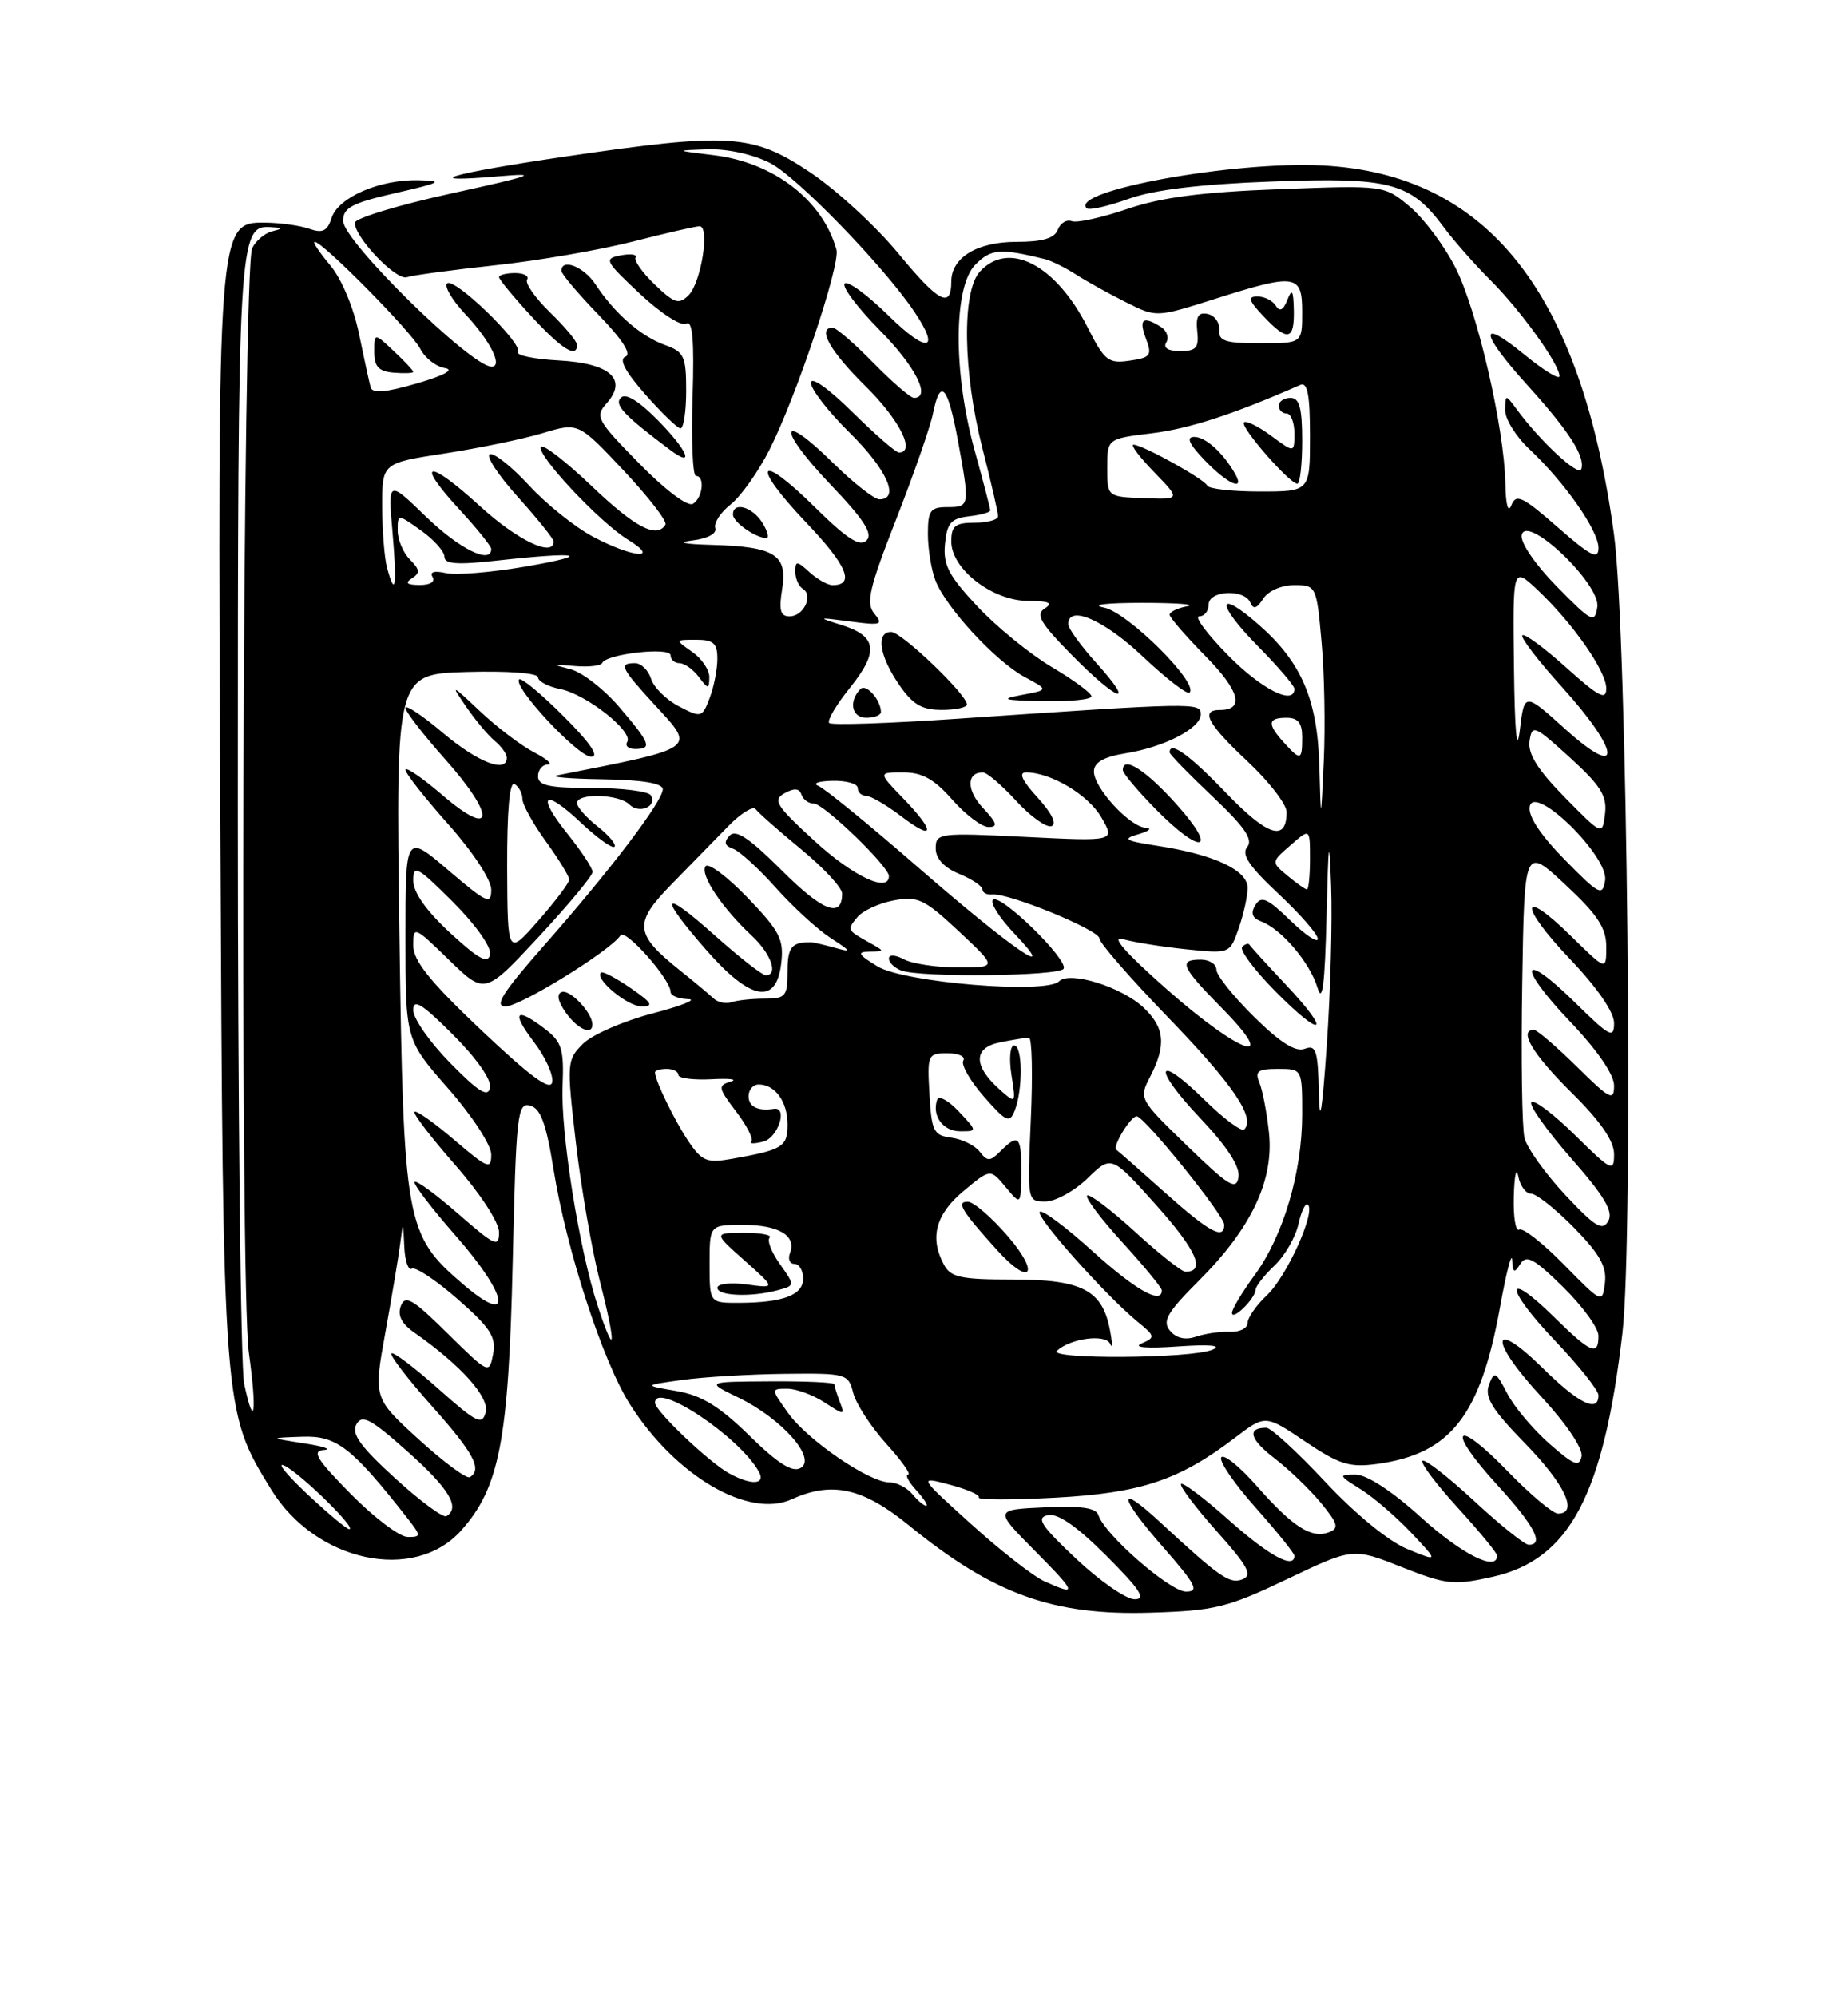 <?xml version="1.0" encoding="UTF-8" standalone="no"?>
<!DOCTYPE svg PUBLIC "-//W3C//DTD SVG 1.1//EN" "http://www.w3.org/Graphics/SVG/1.1/DTD/svg11.dtd" >
<svg xmlns="http://www.w3.org/2000/svg" xmlns:xlink="http://www.w3.org/1999/xlink" version="1.1" viewBox="0 0 237 256">
 <g >
 <path fill="currentColor"
d=" M 165.07 202.40 C 173.50 198.38 173.50 198.38 179.75 200.85 C 185.53 203.13 186.42 203.22 191.45 202.10 C 201.27 199.90 205.64 191.69 208.07 170.88 C 209.52 158.43 208.70 81.08 206.99 68.50 C 202.77 37.46 190.79 22.30 169.61 21.21 C 158.25 20.62 137.12 24.46 139.36 26.69 C 139.65 26.99 142.05 26.45 144.70 25.50 C 147.95 24.33 153.88 23.61 163.06 23.27 C 178.27 22.69 180.91 23.39 185.15 29.11 C 186.44 30.85 189.13 33.90 191.12 35.89 C 195.01 39.76 200.00 46.69 200.00 48.21 C 200.00 48.72 197.97 47.47 195.50 45.45 C 189.55 40.57 189.77 42.62 195.93 49.42 C 201.27 55.32 203.32 58.53 202.79 60.14 C 202.46 61.13 197.57 56.61 194.54 52.50 C 193.07 50.51 193.06 50.51 193.03 52.56 C 193.01 53.70 194.41 55.95 196.13 57.56 C 200.68 61.83 205.00 68.00 205.00 70.23 C 205.00 71.79 204.02 71.30 199.76 67.57 C 195.26 63.63 194.43 63.24 193.83 64.75 C 193.41 65.82 193.11 64.76 193.06 62.00 C 192.92 54.83 189.47 39.86 186.67 34.33 C 185.26 31.54 182.62 28.02 180.82 26.50 C 177.53 23.74 177.53 23.74 164.02 24.25 C 154.12 24.62 148.91 25.30 144.58 26.78 C 141.32 27.89 138.12 28.60 137.46 28.35 C 136.80 28.09 135.99 28.59 135.66 29.44 C 135.24 30.55 133.69 31.00 130.36 31.00 C 125.30 31.00 122.00 33.01 122.00 36.10 C 122.00 39.61 120.37 38.75 115.24 32.52 C 112.38 29.04 107.28 24.35 103.90 22.09 C 96.50 17.15 93.62 16.97 72.53 20.06 C 57.59 22.26 53.36 23.51 64.01 22.59 C 69.37 22.13 68.32 22.51 58.00 24.77 C 51.12 26.27 45.50 27.98 45.50 28.56 C 45.50 30.45 50.82 36.00 52.18 35.53 C 52.91 35.28 57.97 34.60 63.43 34.01 C 68.89 33.43 76.84 32.06 81.10 30.98 C 85.35 29.89 89.23 29.00 89.72 29.00 C 91.07 29.00 89.92 36.22 88.31 37.84 C 87.07 39.07 86.49 38.89 83.98 36.48 C 82.38 34.95 81.27 33.38 81.51 32.99 C 81.74 32.61 80.89 32.49 79.61 32.73 C 77.41 33.15 77.56 33.44 82.09 37.68 C 84.77 40.19 87.40 41.87 88.02 41.49 C 88.82 40.99 89.05 43.64 88.82 50.90 C 88.64 56.46 88.84 61.00 89.25 61.00 C 90.43 61.00 90.13 63.80 88.87 64.58 C 88.21 64.99 85.31 62.81 81.96 59.39 C 76.54 53.87 76.28 53.39 77.80 51.69 C 80.55 48.61 78.23 46.55 71.62 46.20 C 68.50 46.03 66.16 45.55 66.43 45.11 C 67.09 44.04 58.21 35.45 57.34 36.33 C 56.95 36.71 58.00 38.49 59.67 40.26 C 62.87 43.67 64.54 47.00 63.05 47.00 C 60.42 47.00 44.00 30.89 44.00 28.31 C 44.00 26.62 45.14 26.02 50.75 24.74 C 56.56 23.41 56.97 23.18 53.72 23.10 C 48.72 22.97 43.36 25.29 42.52 27.95 C 41.98 29.63 41.37 29.92 39.67 29.33 C 38.48 28.91 35.95 28.56 34.05 28.54 C 27.90 28.47 27.90 28.56 28.26 106.00 C 28.61 181.16 28.59 180.84 34.78 190.92 C 40.48 200.19 53.11 202.91 59.14 196.17 C 64.06 190.67 65.22 184.63 65.75 161.87 C 66.19 142.78 66.35 141.28 67.99 141.71 C 69.33 142.06 70.04 143.99 70.98 149.83 C 72.62 160.13 77.29 174.49 80.79 180.00 C 86.63 189.19 96.01 194.68 101.55 192.16 C 106.69 189.82 110.66 190.70 116.55 195.50 C 127.41 204.34 135.01 207.09 147.57 206.70 C 155.80 206.45 157.42 206.05 165.07 202.40 Z  M 84.48 53.98 C 81.97 51.41 80.25 50.35 79.63 50.97 C 78.73 51.87 80.01 53.22 85.94 57.67 C 89.12 60.05 88.24 57.83 84.48 53.98 Z  M 88.00 50.10 C 88.00 45.66 87.74 45.10 85.25 44.21 C 82.18 43.10 78.80 40.15 76.38 36.46 C 74.90 34.19 72.00 33.04 72.00 34.72 C 72.00 35.11 74.14 37.64 76.75 40.34 C 79.82 43.51 81.04 45.41 80.21 45.72 C 79.34 46.04 80.16 47.60 82.71 50.50 C 84.79 52.87 86.84 54.85 87.25 54.91 C 87.66 54.96 88.00 52.79 88.00 50.10 Z  M 74.00 44.20 C 74.00 43.75 72.44 41.88 70.54 40.04 C 68.64 38.19 67.31 36.30 67.60 35.84 C 67.88 35.38 67.19 35.00 66.06 35.00 C 64.93 35.00 64.00 35.24 64.00 35.52 C 64.00 35.81 65.86 38.06 68.13 40.52 C 72.04 44.76 74.00 45.99 74.00 44.20 Z  M 138.00 199.78 C 133.48 195.52 132.84 194.53 134.39 194.20 C 135.66 193.93 138.11 195.63 141.88 199.40 C 146.24 203.76 147.04 205.00 145.49 204.98 C 144.40 204.97 141.03 202.63 138.00 199.78 Z  M 133.92 202.67 C 132.51 202.03 128.29 198.74 124.56 195.36 C 117.77 189.22 117.77 189.22 121.82 190.30 C 124.06 190.89 125.73 191.63 125.53 191.94 C 125.34 192.25 129.76 192.26 135.34 191.96 C 146.31 191.37 151.23 189.73 158.38 184.28 C 162.27 181.32 162.27 181.32 167.38 184.76 C 171.78 187.72 173.08 188.12 176.60 187.64 C 186.04 186.35 189.86 181.47 192.38 167.50 C 193.17 163.10 193.87 160.40 193.93 161.50 C 194.01 163.15 194.19 163.24 194.98 162.00 C 195.75 160.77 196.73 161.30 200.46 164.96 C 202.96 167.41 205.00 170.22 205.00 171.21 C 205.00 173.86 204.03 173.45 199.31 168.81 C 192.88 162.50 192.94 165.03 199.38 171.79 C 202.47 175.03 205.00 178.20 205.00 178.84 C 205.00 181.14 202.49 179.92 197.90 175.40 C 191.17 168.78 190.89 171.69 197.56 178.90 C 200.84 182.43 203.02 185.65 202.83 186.66 C 202.55 188.09 201.86 187.81 198.70 185.04 C 196.61 183.20 194.18 180.31 193.30 178.61 C 191.83 175.78 191.63 175.68 190.95 177.51 C 190.37 179.08 191.36 180.68 195.61 185.03 C 200.71 190.26 202.46 194.00 199.81 194.00 C 199.15 194.00 196.24 191.55 193.33 188.55 C 186.55 181.55 185.38 183.07 191.99 190.30 C 196.79 195.55 198.08 198.00 196.06 198.00 C 195.54 198.00 192.37 195.46 189.03 192.36 C 185.68 189.26 182.71 186.96 182.43 187.24 C 182.15 187.52 184.19 190.23 186.96 193.26 C 189.73 196.30 192.00 199.05 192.00 199.39 C 192.00 201.49 187.48 199.22 182.26 194.50 C 178.53 191.12 175.28 189.00 173.84 189.00 C 171.62 189.01 171.65 189.10 174.50 190.88 C 176.15 191.91 179.07 194.43 181.00 196.47 C 184.50 200.19 184.50 200.19 180.50 198.55 C 178.13 197.59 173.84 194.08 169.98 189.96 C 166.40 186.13 162.99 183.00 162.40 183.00 C 159.88 183.00 160.27 184.47 163.43 186.90 C 165.30 188.33 167.99 190.91 169.41 192.64 C 171.60 195.30 171.75 195.88 170.43 196.39 C 168.20 197.25 165.79 195.71 161.19 190.48 C 158.98 187.97 156.93 186.31 156.62 186.80 C 156.32 187.29 158.31 190.19 161.04 193.25 C 163.77 196.32 166.00 199.09 166.00 199.41 C 166.00 201.18 162.74 199.41 157.65 194.88 C 154.49 192.06 151.71 189.96 151.47 190.20 C 151.23 190.44 153.27 193.15 156.00 196.22 C 160.07 200.77 160.68 201.91 159.33 202.43 C 157.69 203.06 156.42 202.17 148.77 195.09 C 143.21 189.94 143.42 191.75 149.14 198.27 C 153.38 203.11 153.84 204.00 152.10 204.00 C 150.04 204.00 141.64 196.67 140.87 194.20 C 140.58 193.26 138.65 192.98 133.98 193.20 C 127.50 193.50 127.50 193.50 132.70 198.75 C 138.10 204.20 138.24 204.62 133.92 202.67 Z  M 45.00 191.50 C 40.60 187.04 39.94 185.97 41.53 185.85 C 42.62 185.77 41.48 185.38 39.00 185.00 C 34.50 184.30 34.50 184.30 38.75 184.15 C 43.15 183.99 45.08 185.48 52.11 194.41 C 54.04 196.87 54.05 197.00 52.29 197.00 C 51.27 197.00 47.99 194.53 45.00 191.50 Z  M 39.35 191.45 C 36.68 188.94 35.40 187.33 36.50 187.87 C 38.58 188.88 45.84 196.00 44.79 196.00 C 44.46 196.00 42.01 193.95 39.35 191.45 Z  M 50.66 189.46 C 46.20 185.39 45.03 183.76 45.71 182.56 C 46.44 181.25 47.54 181.84 52.29 186.07 C 57.61 190.81 59.07 193.24 57.25 194.33 C 56.84 194.58 53.87 192.39 50.66 189.46 Z  M 117.00 191.50 C 116.32 190.68 115.00 190.00 114.07 190.00 C 111.47 190.00 103.56 184.59 101.08 181.12 C 98.86 178.00 98.86 178.00 100.97 178.00 C 102.12 178.00 104.27 178.79 105.74 179.75 C 108.30 181.42 108.38 181.42 107.70 179.67 C 107.32 178.66 107.00 177.65 107.00 177.42 C 107.00 177.19 103.29 177.02 98.75 177.05 C 90.50 177.10 90.50 177.10 94.76 179.16 C 100.29 181.85 104.80 186.97 102.67 188.16 C 101.61 188.76 99.75 187.58 96.11 184.01 C 92.24 180.23 89.99 178.85 86.76 178.29 C 82.50 177.56 82.50 177.56 87.50 176.87 C 90.25 176.49 96.16 176.14 100.64 176.09 C 108.54 176.00 108.80 176.07 109.42 178.53 C 109.77 179.91 111.67 182.84 113.64 185.03 C 115.62 187.21 116.89 189.00 116.46 189.00 C 116.04 189.00 116.50 189.90 117.50 191.00 C 118.50 192.10 119.07 193.00 118.78 193.00 C 118.48 193.00 117.68 192.32 117.00 191.50 Z  M 53.70 184.49 C 47.90 179.20 47.90 179.20 49.41 170.85 C 50.24 166.26 51.10 161.15 51.31 159.50 C 51.70 156.50 51.70 156.50 51.85 159.81 C 51.93 161.63 52.37 162.89 52.82 162.61 C 53.28 162.33 55.92 164.09 58.69 166.51 C 62.90 170.19 63.65 171.36 63.24 173.55 C 62.74 176.15 62.70 176.13 57.40 170.91 C 52.94 166.50 51.97 165.92 51.41 167.38 C 50.95 168.58 51.49 169.65 53.12 170.79 C 59.11 174.99 62.79 179.09 62.29 181.01 C 61.84 182.73 61.12 182.37 56.21 178.00 C 53.14 175.27 50.44 173.23 50.20 173.47 C 49.96 173.71 52.29 176.74 55.37 180.20 C 60.76 186.24 61.89 188.35 60.25 189.33 C 59.84 189.58 56.89 187.40 53.70 184.49 Z  M 93.50 188.84 C 90.92 187.42 84.00 180.83 84.00 179.80 C 84.00 176.96 94.73 184.06 97.30 188.59 C 98.27 190.30 96.38 190.42 93.50 188.84 Z  M 31.31 177.35 C 30.87 175.23 30.50 142.00 30.50 103.50 C 30.50 30.12 30.57 28.83 34.79 29.12 C 36.34 29.22 36.35 29.27 34.84 29.67 C 33.92 29.92 32.79 30.88 32.34 31.81 C 31.11 34.28 30.73 164.78 31.91 173.35 C 32.98 181.07 32.62 183.52 31.31 177.35 Z  M 135.55 173.13 C 137.31 171.52 141.81 170.94 142.38 172.25 C 142.68 172.94 142.67 172.15 142.35 170.50 C 141.39 165.36 138.79 164.00 129.92 164.00 C 123.18 164.00 121.92 163.73 121.04 162.07 C 119.19 158.63 120.01 155.61 123.58 152.65 C 127.01 149.79 127.01 149.79 128.97 152.15 C 130.93 154.50 130.93 154.50 130.97 150.25 C 131.00 145.61 130.63 145.23 128.32 147.54 C 126.97 148.89 126.64 148.90 125.64 147.61 C 125.01 146.80 123.38 146.00 122.00 145.82 C 119.74 145.53 119.47 145.00 119.20 140.25 C 118.91 135.18 118.98 135.00 121.51 135.00 C 122.94 135.00 123.86 135.42 123.54 135.94 C 123.22 136.46 124.41 138.53 126.18 140.55 C 129.04 143.81 129.48 144.01 130.13 142.36 C 131.20 139.64 131.15 134.00 130.06 134.00 C 129.54 134.00 129.39 135.67 129.71 137.75 C 130.30 141.47 130.28 141.48 128.25 139.69 C 124.80 136.63 124.79 134.29 128.25 133.60 C 129.90 133.27 131.57 133.00 131.96 133.00 C 132.35 133.00 132.46 137.72 132.20 143.50 C 131.74 153.97 131.75 154.00 134.07 154.00 C 135.35 154.00 137.79 152.66 139.47 151.03 C 142.54 148.05 142.54 148.05 148.33 154.52 C 153.48 160.28 154.66 163.00 152.02 163.00 C 151.55 163.00 148.63 160.69 145.55 157.87 C 142.46 155.05 139.70 152.96 139.42 153.24 C 139.15 153.52 141.19 156.23 143.96 159.26 C 146.73 162.30 149.00 165.05 149.00 165.39 C 149.00 167.26 145.62 165.34 140.13 160.38 C 136.71 157.28 133.66 155.01 133.35 155.32 C 132.76 155.91 141.73 165.99 145.89 169.41 C 148.17 171.27 148.19 171.42 146.39 172.20 C 145.25 172.71 147.08 172.86 151.00 172.58 C 155.15 172.29 156.78 172.44 155.50 172.99 C 152.85 174.14 134.31 174.26 135.55 173.13 Z  M 129.32 158.53 C 127.22 156.08 124.88 154.05 124.13 154.03 C 122.59 154.00 123.30 155.18 127.89 160.25 C 132.13 164.94 133.45 163.36 129.32 158.53 Z  M 122.94 142.44 C 121.62 141.03 120.38 140.37 120.18 140.97 C 119.49 143.03 120.94 145.00 123.14 145.00 C 125.35 145.00 125.35 145.00 122.94 142.44 Z  M 76.63 167.31 C 74.26 160.06 71.89 145.19 72.15 139.15 C 72.34 134.51 72.05 133.54 69.94 131.92 C 66.13 128.99 65.51 129.67 68.45 133.52 C 69.93 135.46 70.99 137.79 70.82 138.70 C 70.59 139.89 68.06 138.03 61.75 132.07 C 55.12 125.79 53.00 123.15 53.00 121.18 C 53.00 118.65 53.12 118.70 57.59 123.04 C 62.18 127.50 62.18 127.50 69.09 120.07 C 72.89 115.98 76.00 112.24 76.00 111.76 C 76.00 111.28 74.57 109.11 72.83 106.94 C 68.71 101.81 69.72 100.93 74.53 105.47 C 76.61 107.42 78.53 108.80 78.81 108.53 C 79.08 108.25 78.11 107.09 76.65 105.94 C 75.19 104.79 74.00 103.44 74.00 102.93 C 74.00 101.62 79.37 101.77 80.71 103.11 C 81.98 104.38 84.34 103.36 83.46 101.93 C 83.14 101.42 79.76 101.00 75.94 101.00 C 70.44 101.00 69.00 100.69 69.00 99.50 C 69.00 98.67 69.56 98.00 70.25 97.99 C 70.94 97.99 70.15 97.29 68.50 96.43 C 66.85 95.58 63.74 93.22 61.59 91.19 C 57.83 87.65 57.76 87.63 59.79 90.59 C 60.95 92.29 62.60 94.26 63.45 94.96 C 64.30 95.67 65.00 96.64 65.00 97.12 C 65.00 99.16 61.30 97.72 56.81 93.94 C 54.17 91.71 52.00 90.27 52.00 90.74 C 52.00 91.21 54.28 94.16 57.07 97.29 C 63.62 104.64 63.41 107.63 56.75 101.92 C 54.14 99.68 52.00 98.22 52.00 98.67 C 52.01 99.13 54.48 102.27 57.50 105.66 C 60.65 109.19 63.00 112.77 63.00 114.03 C 63.00 116.01 62.43 115.75 57.50 111.54 C 52.00 106.85 52.00 106.85 52.00 120.06 C 52.00 133.28 52.00 133.28 57.50 139.54 C 60.56 143.03 63.00 146.77 63.00 147.98 C 63.00 149.95 62.56 149.78 58.29 146.13 C 55.69 143.91 53.39 142.28 53.16 142.50 C 52.94 142.73 55.28 145.79 58.38 149.32 C 61.59 152.98 64.00 156.67 64.00 157.94 C 64.00 159.93 63.47 159.69 58.80 155.61 C 55.94 153.11 53.41 151.25 53.18 151.49 C 52.95 151.72 55.32 154.84 58.46 158.41 C 65.26 166.16 65.85 170.15 59.37 164.59 C 52.00 158.27 51.75 156.88 51.22 119.45 C 50.76 86.39 50.76 86.39 59.88 86.13 C 65.11 85.98 69.00 86.27 69.00 86.81 C 69.00 87.33 70.29 88.01 71.86 88.32 C 75.20 88.99 81.26 93.77 80.44 95.09 C 80.13 95.59 80.58 96.00 81.44 96.00 C 83.68 96.00 83.43 95.32 79.45 90.66 C 77.50 88.37 74.69 86.18 73.20 85.79 C 70.72 85.15 70.77 85.11 73.73 85.37 C 75.50 85.52 77.07 85.34 77.23 84.98 C 77.70 83.82 86.00 82.88 86.00 83.99 C 86.00 84.54 86.51 85.00 87.14 85.00 C 87.77 85.00 88.88 85.79 89.61 86.75 C 90.83 88.37 90.94 88.37 90.97 86.81 C 90.99 85.88 90.00 84.41 88.78 83.56 C 86.55 82.00 86.55 82.00 89.28 82.00 C 91.50 82.00 92.00 82.45 92.00 84.43 C 92.00 85.77 91.56 88.04 91.01 89.47 C 90.06 91.98 89.93 92.02 87.08 90.54 C 85.47 89.71 83.85 88.12 83.50 87.01 C 83.15 85.90 82.22 85.00 81.43 85.00 C 79.31 85.00 79.61 85.62 84.06 90.45 C 89.22 96.05 89.54 95.82 71.50 99.37 C 70.40 99.59 72.99 99.82 77.25 99.88 C 82.39 99.96 85.00 100.39 85.00 101.16 C 85.00 102.69 78.26 111.56 69.75 121.21 C 64.45 127.23 63.33 129.00 64.83 129.00 C 66.73 129.00 78.39 121.79 79.57 119.89 C 80.16 118.93 86.00 125.51 86.00 127.14 C 86.00 127.61 87.01 128.03 88.25 128.06 C 89.49 128.09 87.44 128.91 83.70 129.89 C 79.95 130.87 75.93 132.62 74.76 133.79 C 72.69 135.86 72.67 136.22 73.85 146.43 C 74.52 152.21 75.91 160.21 76.93 164.22 C 79.09 172.64 78.92 174.32 76.63 167.31 Z  M 75.97 131.25 C 75.90 129.74 73.10 126.80 72.05 127.15 C 71.35 127.38 71.53 128.31 72.54 129.76 C 74.06 131.93 76.03 132.79 75.97 131.25 Z  M 80.90 126.66 C 79.03 125.37 77.32 124.47 77.09 124.65 C 76.16 125.41 80.46 129.00 82.30 129.00 C 83.89 129.00 83.61 128.53 80.90 126.66 Z  M 72.27 91.80 C 69.41 88.94 66.85 86.81 66.58 87.08 C 65.70 87.96 74.12 97.00 75.82 97.00 C 76.91 97.00 75.70 95.22 72.27 91.80 Z  M 150.05 170.56 C 149.03 169.34 149.67 168.23 153.78 164.12 C 160.49 157.42 163.39 151.28 162.74 145.18 C 162.47 142.61 161.91 139.71 161.51 138.75 C 160.91 137.30 161.32 137.00 163.89 137.00 C 167.00 137.00 167.00 137.00 167.00 142.82 C 167.00 150.25 164.58 158.42 160.89 163.45 C 159.30 165.62 158.00 167.79 158.00 168.27 C 158.00 169.37 160.99 166.44 161.02 165.32 C 161.03 164.87 162.12 163.47 163.45 162.21 C 164.77 160.96 166.16 158.56 166.52 156.89 C 166.89 155.22 167.44 154.10 167.74 154.41 C 168.74 155.40 165.00 163.65 162.47 166.02 C 161.11 167.30 160.00 168.90 160.00 169.57 C 160.00 170.24 158.99 170.75 157.75 170.70 C 156.51 170.64 154.55 170.93 153.39 171.32 C 152.02 171.79 150.85 171.53 150.05 170.56 Z  M 91.00 162.00 C 91.00 157.00 91.00 157.00 95.30 157.00 C 99.89 157.00 102.18 158.38 101.31 160.62 C 101.02 161.38 101.28 162.00 101.89 162.00 C 102.50 162.00 103.00 162.85 103.00 163.88 C 103.00 166.00 100.43 166.97 94.75 166.99 C 91.00 167.00 91.00 167.00 91.00 162.00 Z  M 99.74 165.37 C 101.97 164.77 101.97 164.77 100.02 162.02 C 98.94 160.51 98.35 158.99 98.70 158.64 C 99.05 158.29 97.57 158.01 95.42 158.01 C 91.50 158.03 91.50 158.03 95.50 161.58 C 99.50 165.14 99.50 165.14 95.75 164.63 C 93.69 164.35 92.00 164.55 92.00 165.06 C 92.00 166.11 96.33 166.29 99.74 165.37 Z  M 200.58 162.10 C 197.88 159.34 195.29 157.32 194.83 157.60 C 194.37 157.89 194.06 155.95 194.14 153.31 C 194.21 150.66 194.47 149.51 194.71 150.75 C 194.94 151.99 195.69 153.00 196.36 153.00 C 197.03 153.00 199.51 154.97 201.87 157.37 C 205.16 160.72 206.08 162.36 205.83 164.42 C 205.50 167.09 205.47 167.07 200.58 162.10 Z  M 149.33 152.79 C 146.12 149.92 143.35 147.49 143.17 147.37 C 142.59 147.02 145.04 143.00 145.79 143.08 C 146.85 143.20 157.00 155.78 157.00 156.97 C 157.00 158.98 155.09 157.94 149.33 152.79 Z  M 200.72 153.14 C 198.17 150.41 195.82 147.12 195.51 145.84 C 195.19 144.55 195.06 135.62 195.22 126.00 C 195.50 108.50 195.50 108.50 200.75 113.39 C 204.88 117.23 206.00 118.93 206.00 121.35 C 206.00 124.42 206.00 124.42 201.52 120.02 C 194.90 113.52 194.75 116.01 201.34 122.92 C 204.84 126.59 207.00 129.72 207.00 131.14 C 207.00 133.17 206.45 132.88 202.02 128.52 C 195.04 121.65 194.46 123.70 201.34 130.92 C 204.84 134.59 207.00 137.72 207.00 139.14 C 207.00 141.18 206.49 140.93 202.22 136.71 C 199.58 134.12 197.11 132.00 196.72 132.00 C 194.70 132.00 196.58 135.14 201.50 140.00 C 205.25 143.70 207.00 146.23 207.00 147.93 C 207.00 150.27 206.69 150.12 202.02 145.52 C 199.29 142.83 196.76 140.91 196.40 141.27 C 196.04 141.62 198.32 144.83 201.45 148.41 C 205.77 153.32 206.94 155.29 206.26 156.50 C 205.51 157.83 204.59 157.27 200.72 153.14 Z  M 152.27 146.88 C 146.07 140.87 146.04 140.82 147.52 137.97 C 149.59 133.95 149.37 131.70 146.64 129.13 C 143.81 126.48 137.18 124.42 135.82 125.78 C 134.16 127.44 115.94 125.94 112.53 123.86 C 110.04 122.34 109.86 122.00 111.50 121.97 C 113.50 121.94 113.50 121.94 111.50 120.82 C 108.61 119.21 108.60 119.19 109.96 117.55 C 110.64 116.73 112.74 115.76 114.62 115.41 C 117.70 114.83 118.54 115.23 122.98 119.38 C 127.91 124.00 127.91 124.00 122.89 124.00 C 120.13 124.00 117.00 123.53 115.93 122.96 C 114.82 122.37 114.00 122.32 114.00 122.86 C 114.00 123.37 114.71 124.06 115.58 124.39 C 117.98 125.31 135.81 125.12 136.40 124.17 C 137.08 123.05 128.24 114.43 127.34 115.33 C 126.95 115.71 128.18 117.65 130.07 119.64 C 136.12 126.00 129.80 121.66 117.65 111.09 C 111.46 105.70 105.74 101.04 104.95 100.73 C 104.15 100.41 104.96 100.12 106.75 100.08 C 108.54 100.04 110.00 100.45 110.00 101.00 C 110.00 101.55 110.48 102.00 111.07 102.00 C 111.65 102.00 113.68 103.18 115.57 104.62 C 119.88 107.91 120.01 106.64 115.80 102.30 C 112.61 99.00 112.61 99.00 115.83 99.00 C 118.27 99.00 119.81 99.86 122.13 102.50 C 123.82 104.42 125.91 106.00 126.78 106.00 C 128.01 106.00 127.86 105.48 126.07 103.57 C 123.94 101.31 123.93 99.00 126.05 99.00 C 126.56 99.00 128.48 100.64 130.31 102.64 C 132.15 104.65 134.19 106.10 134.84 105.89 C 135.58 105.64 134.91 104.25 133.08 102.24 C 131.08 100.06 130.59 99.00 131.59 99.00 C 134.77 99.00 139.59 101.88 141.26 104.79 C 143.02 107.84 143.02 107.84 131.51 107.27 C 120.43 106.72 120.00 106.78 120.00 108.73 C 120.00 110.04 121.06 111.20 123.00 112.00 C 124.65 112.68 126.00 113.59 126.00 114.01 C 126.00 114.43 126.56 114.72 127.25 114.65 C 129.37 114.44 141.00 119.21 141.00 120.29 C 141.00 120.85 145.00 125.43 149.88 130.48 C 158.16 139.04 161.04 143.29 159.57 144.76 C 159.23 145.10 156.95 143.41 154.50 141.00 C 148.17 134.79 147.73 136.78 153.97 143.37 C 157.42 147.02 159.05 149.54 158.83 150.89 C 158.55 152.62 157.58 152.03 152.27 146.88 Z  M 88.33 146.34 C 86.54 143.70 84.00 138.49 84.00 137.45 C 84.00 137.20 84.67 137.00 85.50 137.00 C 86.33 137.00 87.00 137.35 87.00 137.78 C 87.00 138.20 88.91 138.45 91.25 138.33 C 93.59 138.20 94.69 138.34 93.70 138.64 C 92.04 139.12 92.10 139.44 94.40 142.46 C 95.78 144.27 96.66 146.00 96.36 146.31 C 96.05 146.61 96.75 146.62 97.90 146.32 C 99.80 145.82 101.08 141.83 99.25 142.12 C 97.19 142.44 96.00 141.85 96.00 140.50 C 96.00 139.68 96.58 139.00 97.30 139.00 C 99.41 139.00 101.00 141.20 101.00 144.13 C 101.00 147.00 100.38 147.38 93.88 148.53 C 90.68 149.10 90.04 148.85 88.33 146.34 Z  M 169.14 140.14 C 169.02 134.63 168.78 133.87 167.32 134.43 C 166.16 134.88 164.17 133.63 160.82 130.32 C 158.17 127.71 156.00 125.00 156.00 124.29 C 156.00 123.58 155.10 123.00 154.00 123.00 C 151.08 123.00 151.47 123.90 156.71 129.22 C 164.30 136.92 159.10 135.15 149.66 126.82 C 144.31 122.10 142.38 119.89 144.01 120.37 C 145.38 120.77 149.02 121.35 152.11 121.67 C 157.72 122.25 157.72 122.25 158.86 118.98 C 159.49 117.18 160.00 114.85 160.00 113.80 C 160.00 111.54 155.72 109.53 148.50 108.42 C 144.23 107.76 143.87 107.54 146.00 106.92 C 147.38 106.52 147.80 106.15 146.94 106.10 C 144.86 105.97 140.24 100.93 140.29 98.85 C 140.32 97.72 141.56 97.01 144.27 96.57 C 149.31 95.77 154.00 93.35 154.00 91.55 C 154.00 90.03 153.33 90.04 122.69 92.13 C 113.99 92.72 106.63 92.97 106.34 92.67 C 106.04 92.37 107.25 90.33 109.03 88.12 C 112.77 83.46 112.47 81.50 107.80 80.07 C 104.77 79.13 104.86 79.10 108.98 79.65 C 112.99 80.19 113.32 80.09 112.14 78.66 C 111.02 77.32 111.45 75.46 114.93 66.56 C 117.19 60.78 119.31 54.69 119.65 53.02 C 120.58 48.37 121.54 49.39 122.83 56.37 C 124.39 64.87 124.38 65.00 121.50 65.00 C 119.32 65.00 119.00 65.44 119.00 68.43 C 119.00 70.32 119.43 73.00 119.96 74.38 C 121.27 77.83 127.69 84.78 131.42 86.78 C 134.50 88.43 134.50 88.43 131.00 89.08 C 128.15 89.62 128.66 89.76 133.75 89.87 C 137.19 89.94 139.99 89.66 139.98 89.25 C 139.97 88.84 137.68 87.15 134.89 85.50 C 132.10 83.85 127.81 80.35 125.35 77.73 C 121.66 73.79 120.93 72.39 121.19 69.73 C 121.45 67.04 121.96 66.45 124.25 66.18 C 125.76 66.01 127.00 65.67 127.00 65.42 C 127.00 65.18 126.10 61.73 125.00 57.76 C 122.22 47.73 122.27 36.73 125.10 33.90 C 127.11 31.89 128.26 31.80 134.00 33.21 C 134.82 33.41 136.62 34.30 138.00 35.19 C 139.38 36.07 142.25 37.67 144.40 38.74 C 148.29 40.69 148.29 40.69 155.69 38.35 C 166.20 35.01 167.00 35.12 167.00 40.00 C 167.00 44.00 167.00 44.00 161.61 44.00 C 157.14 44.00 156.25 43.71 156.36 42.29 C 156.44 41.35 155.77 40.43 154.88 40.24 C 153.68 39.99 153.34 40.55 153.54 42.45 C 153.78 44.57 153.41 45.00 151.35 45.00 C 149.79 45.00 149.14 44.59 149.57 43.89 C 149.95 43.28 149.64 42.38 148.88 41.90 C 146.57 40.44 146.01 40.88 146.96 43.40 C 147.78 45.55 147.57 45.84 144.87 46.23 C 142.14 46.63 141.65 46.25 139.47 41.94 C 135.39 33.90 129.33 30.77 125.65 34.83 C 123.34 37.39 123.49 47.70 126.00 57.50 C 127.10 61.80 128.00 65.70 128.00 66.16 C 128.00 66.62 126.65 67.00 125.00 67.00 C 122.50 67.00 122.00 67.40 122.00 69.41 C 122.00 72.93 127.25 77.00 131.83 77.02 C 134.53 77.03 135.10 77.28 134.00 77.98 C 132.77 78.75 133.40 79.84 137.46 83.96 C 143.35 89.94 145.81 90.75 140.62 85.00 C 138.63 82.80 137.00 80.55 137.00 80.00 C 137.00 77.46 141.62 79.47 146.57 84.16 C 149.57 86.99 152.26 89.07 152.56 88.77 C 153.77 87.57 144.63 78.49 141.60 77.88 C 139.78 77.52 141.79 77.27 146.50 77.27 C 150.90 77.27 153.49 77.47 152.25 77.71 C 151.01 77.94 150.00 78.43 150.00 78.79 C 150.00 79.14 152.08 81.54 154.62 84.12 C 159.00 88.57 159.64 91.00 156.44 91.00 C 153.90 91.00 154.88 92.80 160.00 97.60 C 162.75 100.17 165.00 103.09 165.00 104.08 C 165.00 107.95 162.58 107.19 157.26 101.65 C 152.53 96.73 150.00 94.91 150.00 96.44 C 150.00 96.69 152.48 99.23 155.50 102.09 C 159.62 105.98 160.74 107.61 159.95 108.56 C 159.17 109.51 160.18 111.02 163.95 114.55 C 166.73 117.15 169.00 119.75 169.00 120.33 C 169.00 120.92 167.41 119.85 165.46 117.96 C 162.54 115.13 161.75 114.78 161.00 116.00 C 160.35 117.06 160.58 117.67 161.79 118.13 C 164.38 119.12 168.00 123.39 168.97 126.62 C 169.59 128.70 169.91 126.15 170.12 117.50 C 170.36 107.62 170.46 106.91 170.71 113.50 C 170.88 117.90 170.63 127.12 170.15 134.00 C 169.56 142.51 169.24 144.47 169.14 140.14 Z  M 164.94 126.25 C 162.50 123.66 160.39 121.34 160.25 121.10 C 160.11 120.86 159.69 120.98 159.31 121.36 C 158.93 121.74 160.82 124.28 163.50 127.00 C 169.66 133.25 170.91 132.59 164.94 126.25 Z  M 150.89 103.10 C 146.93 98.68 144.00 96.82 144.00 98.71 C 144.00 99.10 145.89 101.35 148.21 103.71 C 154.09 109.70 156.35 109.19 150.89 103.10 Z  M 112.98 91.25 C 112.95 89.69 111.08 87.59 110.36 88.31 C 108.80 89.87 109.22 92.00 111.09 92.00 C 112.14 92.00 112.99 91.66 112.98 91.25 Z  M 124.00 90.29 C 124.00 89.02 115.62 81.00 114.29 81.00 C 112.32 81.00 112.75 84.01 115.25 87.68 C 117.02 90.28 118.20 90.99 120.75 90.99 C 122.54 91.00 124.00 90.68 124.00 90.29 Z  M 165.93 39.75 C 165.87 37.21 165.70 36.92 165.10 38.43 C 164.58 39.76 164.12 40.00 163.61 39.18 C 163.21 38.53 162.16 38.00 161.27 38.00 C 159.98 38.00 160.12 38.50 162.00 40.50 C 165.12 43.82 166.01 43.65 165.93 39.75 Z  M 57.75 136.26 C 55.14 133.61 53.00 130.55 53.00 129.48 C 53.00 127.95 54.11 128.64 58.10 132.62 C 61.12 135.65 63.06 138.41 62.85 139.41 C 62.58 140.70 61.39 139.97 57.75 136.26 Z  M 91.50 127.96 C 90.95 127.44 89.03 125.84 87.23 124.40 C 81.35 119.70 81.21 118.35 86.15 113.31 C 88.54 110.86 91.81 107.52 93.41 105.88 C 95.01 104.24 96.59 103.27 96.91 103.71 C 97.23 104.16 99.86 106.48 102.75 108.86 C 105.64 111.24 108.00 113.79 108.00 114.53 C 108.00 117.76 105.50 116.81 100.27 111.57 C 96.12 107.43 94.37 106.25 93.57 107.10 C 92.80 107.93 92.92 108.40 94.00 108.78 C 94.83 109.07 97.30 111.32 99.50 113.79 C 101.70 116.25 104.85 119.14 106.50 120.21 C 109.24 121.99 109.28 122.10 107.00 121.46 C 105.62 121.08 104.28 120.77 104.00 120.77 C 101.52 120.75 101.00 121.39 101.00 124.50 C 101.00 127.70 100.75 128.00 98.08 128.00 C 96.48 128.00 94.56 128.20 93.83 128.45 C 93.10 128.70 92.05 128.48 91.50 127.96 Z  M 100.19 123.48 C 100.55 120.40 100.02 119.37 95.84 115.02 C 93.21 112.30 90.80 110.51 90.47 111.05 C 89.78 112.16 92.61 116.38 96.40 119.92 C 98.90 122.25 99.87 125.00 98.20 125.00 C 97.76 125.00 94.83 122.71 91.70 119.92 C 84.83 113.79 84.33 114.62 90.58 121.77 C 96.27 128.27 99.56 128.86 100.19 123.48 Z  M 57.75 119.59 C 54.68 116.76 53.00 114.39 53.00 112.87 C 53.00 110.77 53.53 111.06 58.10 115.62 C 61.02 118.54 63.05 121.42 62.85 122.34 C 62.58 123.59 61.39 122.94 57.75 119.59 Z  M 65.04 111.19 C 65.02 103.90 65.35 100.10 66.00 100.50 C 66.55 100.84 67.00 101.70 67.00 102.41 C 67.00 103.12 68.35 105.56 70.00 107.84 C 71.65 110.12 73.00 112.32 73.00 112.74 C 73.00 113.16 71.21 115.53 69.04 118.00 C 65.09 122.50 65.09 122.50 65.04 111.19 Z  M 200.65 110.17 C 197.54 107.00 195.94 104.57 196.18 103.37 C 196.76 100.41 206.32 109.77 205.85 112.84 C 205.53 114.92 205.11 114.71 200.65 110.17 Z  M 165.12 112.25 C 163.01 110.50 163.01 110.50 165.51 108.33 C 168.00 106.15 168.00 106.15 168.00 110.08 C 168.00 112.23 167.82 114.00 167.61 114.00 C 167.40 114.00 166.27 113.21 165.12 112.25 Z  M 104.51 107.83 C 99.53 103.28 99.06 102.54 100.62 101.67 C 101.86 100.98 102.51 101.03 102.78 101.84 C 102.99 102.48 103.71 103.00 104.38 103.00 C 105.65 103.00 114.00 111.06 114.00 112.29 C 114.00 114.48 109.44 112.34 104.51 107.83 Z  M 200.66 102.18 C 197.19 98.65 195.92 96.61 196.16 94.98 C 196.48 92.83 196.77 92.95 201.34 97.10 C 205.29 100.69 206.12 102.02 205.84 104.30 C 205.50 107.10 205.50 107.10 200.66 102.18 Z  M 169.20 98.21 C 168.97 89.68 166.92 84.89 161.45 80.09 C 156.01 75.31 155.90 77.32 161.31 82.81 C 163.89 85.43 166.00 87.89 166.00 88.28 C 166.00 90.48 161.79 88.36 157.50 84.00 C 154.79 81.25 153.12 79.00 153.79 79.00 C 154.45 79.00 155.00 78.33 155.00 77.50 C 155.00 75.66 159.60 75.45 160.36 77.25 C 160.73 78.15 161.20 78.00 161.99 76.75 C 162.63 75.75 164.32 75.00 165.96 75.00 C 168.79 75.00 168.84 75.09 169.48 82.25 C 169.85 86.24 169.97 93.10 169.77 97.50 C 169.40 105.50 169.40 105.50 169.20 98.21 Z  M 194.16 85.56 C 194.00 72.63 194.00 72.63 197.13 75.56 C 201.69 79.84 206.00 86.01 206.00 88.24 C 206.00 89.82 205.03 89.31 200.86 85.56 C 198.03 83.02 195.50 81.16 195.24 81.43 C 194.97 81.70 197.28 84.71 200.38 88.13 C 207.87 96.41 208.13 100.11 200.75 93.46 C 195.50 88.73 195.50 88.73 194.91 93.61 C 194.53 96.73 194.26 93.82 194.16 85.56 Z  M 164.65 95.17 C 162.48 92.77 162.57 92.00 165.00 92.00 C 166.47 92.00 167.00 92.67 167.00 94.50 C 167.00 97.49 166.80 97.54 164.65 95.17 Z  M 199.65 75.17 C 196.88 72.35 194.96 69.53 195.15 68.58 C 195.74 65.79 205.30 74.88 204.85 77.80 C 204.53 79.94 204.15 79.75 199.65 75.17 Z  M 100.31 75.50 C 101.02 71.10 99.37 70.06 91.32 69.84 C 87.67 69.74 86.73 69.53 88.81 69.27 C 90.77 69.03 91.96 68.38 91.73 67.69 C 91.52 67.05 92.40 65.68 93.70 64.66 C 95.00 63.64 97.24 60.48 98.68 57.65 C 102.11 50.89 107.80 33.91 107.27 32.00 C 105.52 25.68 99.25 20.84 91.61 19.90 C 86.50 19.28 86.50 19.28 90.79 19.14 C 93.31 19.06 96.61 19.79 98.79 20.91 C 102.25 22.70 113.30 34.08 117.24 39.92 C 120.69 45.02 118.93 45.35 114.02 40.52 C 111.29 37.83 108.72 35.94 108.33 36.34 C 107.94 36.73 109.95 39.41 112.81 42.31 C 117.42 46.97 119.46 51.00 117.21 51.00 C 116.77 51.00 114.43 48.98 112.00 46.50 C 109.57 44.02 107.23 42.00 106.79 42.00 C 104.75 42.00 106.44 45.01 111.00 49.50 C 115.36 53.80 117.48 58.00 115.28 58.00 C 114.89 58.00 112.19 55.65 109.28 52.78 C 106.23 49.77 104.00 48.20 104.00 49.07 C 104.00 49.90 106.25 52.79 109.00 55.50 C 113.74 60.17 115.45 64.00 112.78 64.00 C 112.12 64.00 109.43 61.89 106.81 59.31 C 99.91 52.51 99.62 54.87 106.47 62.06 C 110.82 66.61 111.98 68.42 111.13 69.27 C 110.27 70.13 108.61 69.06 104.52 65.02 C 97.15 57.74 96.20 59.43 103.40 66.99 C 108.63 72.47 109.70 75.00 106.77 75.00 C 106.16 75.00 104.83 74.26 103.83 73.35 C 102.18 71.85 102.00 71.85 102.00 73.29 C 102.00 74.16 102.43 75.15 102.96 75.47 C 104.34 76.33 103.06 79.00 101.26 79.00 C 100.08 79.00 99.87 78.22 100.31 75.50 Z  M 97.77 67.00 C 96.49 64.95 94.00 64.25 94.00 65.95 C 94.00 66.90 96.83 68.91 98.26 68.97 C 98.68 68.99 98.45 68.10 97.77 67.00 Z  M 49.63 72.75 C 49.30 71.51 49.02 67.99 49.01 64.92 C 49.00 59.35 49.00 59.35 57.03 58.12 C 61.44 57.44 67.11 56.27 69.62 55.51 C 74.18 54.14 74.18 54.14 79.99 60.32 C 83.19 63.72 85.60 66.84 85.34 67.25 C 84.23 69.06 81.45 67.61 75.92 62.34 C 72.66 59.23 69.72 56.94 69.40 57.26 C 68.59 58.07 76.84 66.90 80.50 69.15 C 84.85 71.82 81.13 71.50 76.01 68.77 C 73.71 67.54 70.03 64.59 67.84 62.21 C 65.65 59.83 63.39 58.04 62.83 58.22 C 62.26 58.41 63.87 60.87 66.40 63.68 C 68.93 66.49 71.00 69.07 71.00 69.40 C 71.00 71.48 66.34 69.25 61.55 64.87 C 54.85 58.75 53.13 59.02 58.91 65.29 C 61.16 67.73 63.00 70.01 63.00 70.36 C 63.00 72.38 58.92 70.37 54.66 66.25 C 49.75 61.50 49.75 61.50 50.34 68.25 C 50.94 75.17 50.70 76.72 49.63 72.75 Z  M 52.82 74.13 C 53.90 73.45 53.85 72.99 52.57 71.72 C 51.71 70.85 51.00 69.18 51.00 68.00 C 51.00 65.86 51.00 65.86 54.00 68.00 C 55.65 69.17 57.00 70.69 57.00 71.37 C 57.00 72.30 58.66 72.42 63.75 71.85 C 74.33 70.68 76.29 71.07 67.50 72.60 C 63.10 73.36 58.45 73.75 57.17 73.45 C 55.69 73.12 55.07 73.30 55.48 73.96 C 55.85 74.57 55.16 74.99 53.81 74.98 C 52.18 74.97 51.89 74.72 52.82 74.13 Z  M 142.00 59.95 C 142.00 56.23 142.00 56.23 147.75 55.53 C 152.52 54.95 158.21 53.10 166.75 49.34 C 167.68 48.93 168.00 50.58 168.00 55.89 C 168.00 63.00 168.00 63.00 161.58 63.00 C 158.05 63.00 155.02 62.66 154.83 62.25 C 154.46 61.40 146.51 57.00 145.36 57.00 C 144.94 57.00 146.14 58.58 148.02 60.52 C 151.42 64.03 151.42 64.03 146.71 63.85 C 142.00 63.68 142.00 63.68 142.00 59.95 Z  M 158.41 60.75 C 156.86 58.03 154.62 56.00 153.16 56.00 C 152.08 56.00 152.48 56.89 154.50 59.00 C 157.40 62.02 159.72 63.07 158.41 60.75 Z  M 167.00 56.50 C 167.00 52.28 166.65 51.00 165.50 51.00 C 164.68 51.00 164.00 51.45 164.00 52.00 C 164.00 52.55 164.45 53.00 165.00 53.00 C 165.55 53.00 166.00 54.14 166.00 55.53 C 166.00 58.06 166.00 58.06 163.01 55.85 C 161.37 54.64 159.80 53.87 159.53 54.14 C 158.99 54.68 165.37 62.00 166.38 62.00 C 166.72 62.00 167.00 59.52 167.00 56.50 Z  M 47.53 49.64 C 47.36 49.01 46.68 45.91 46.03 42.74 C 45.35 39.42 43.79 35.71 42.34 33.99 C 40.95 32.34 40.06 31.00 40.36 31.00 C 41.39 31.00 52.76 42.51 53.88 44.68 C 54.49 45.88 55.92 47.00 57.05 47.18 C 58.33 47.38 56.98 48.12 53.48 49.14 C 49.46 50.31 47.76 50.46 47.53 49.64 Z  M 53.00 47.66 C 53.00 47.49 51.88 46.29 50.50 45.00 C 48.00 42.65 48.00 42.65 48.00 45.11 C 48.00 47.01 48.57 47.61 50.50 47.77 C 51.88 47.88 53.00 47.84 53.00 47.66 Z "/>
</g>
</svg>